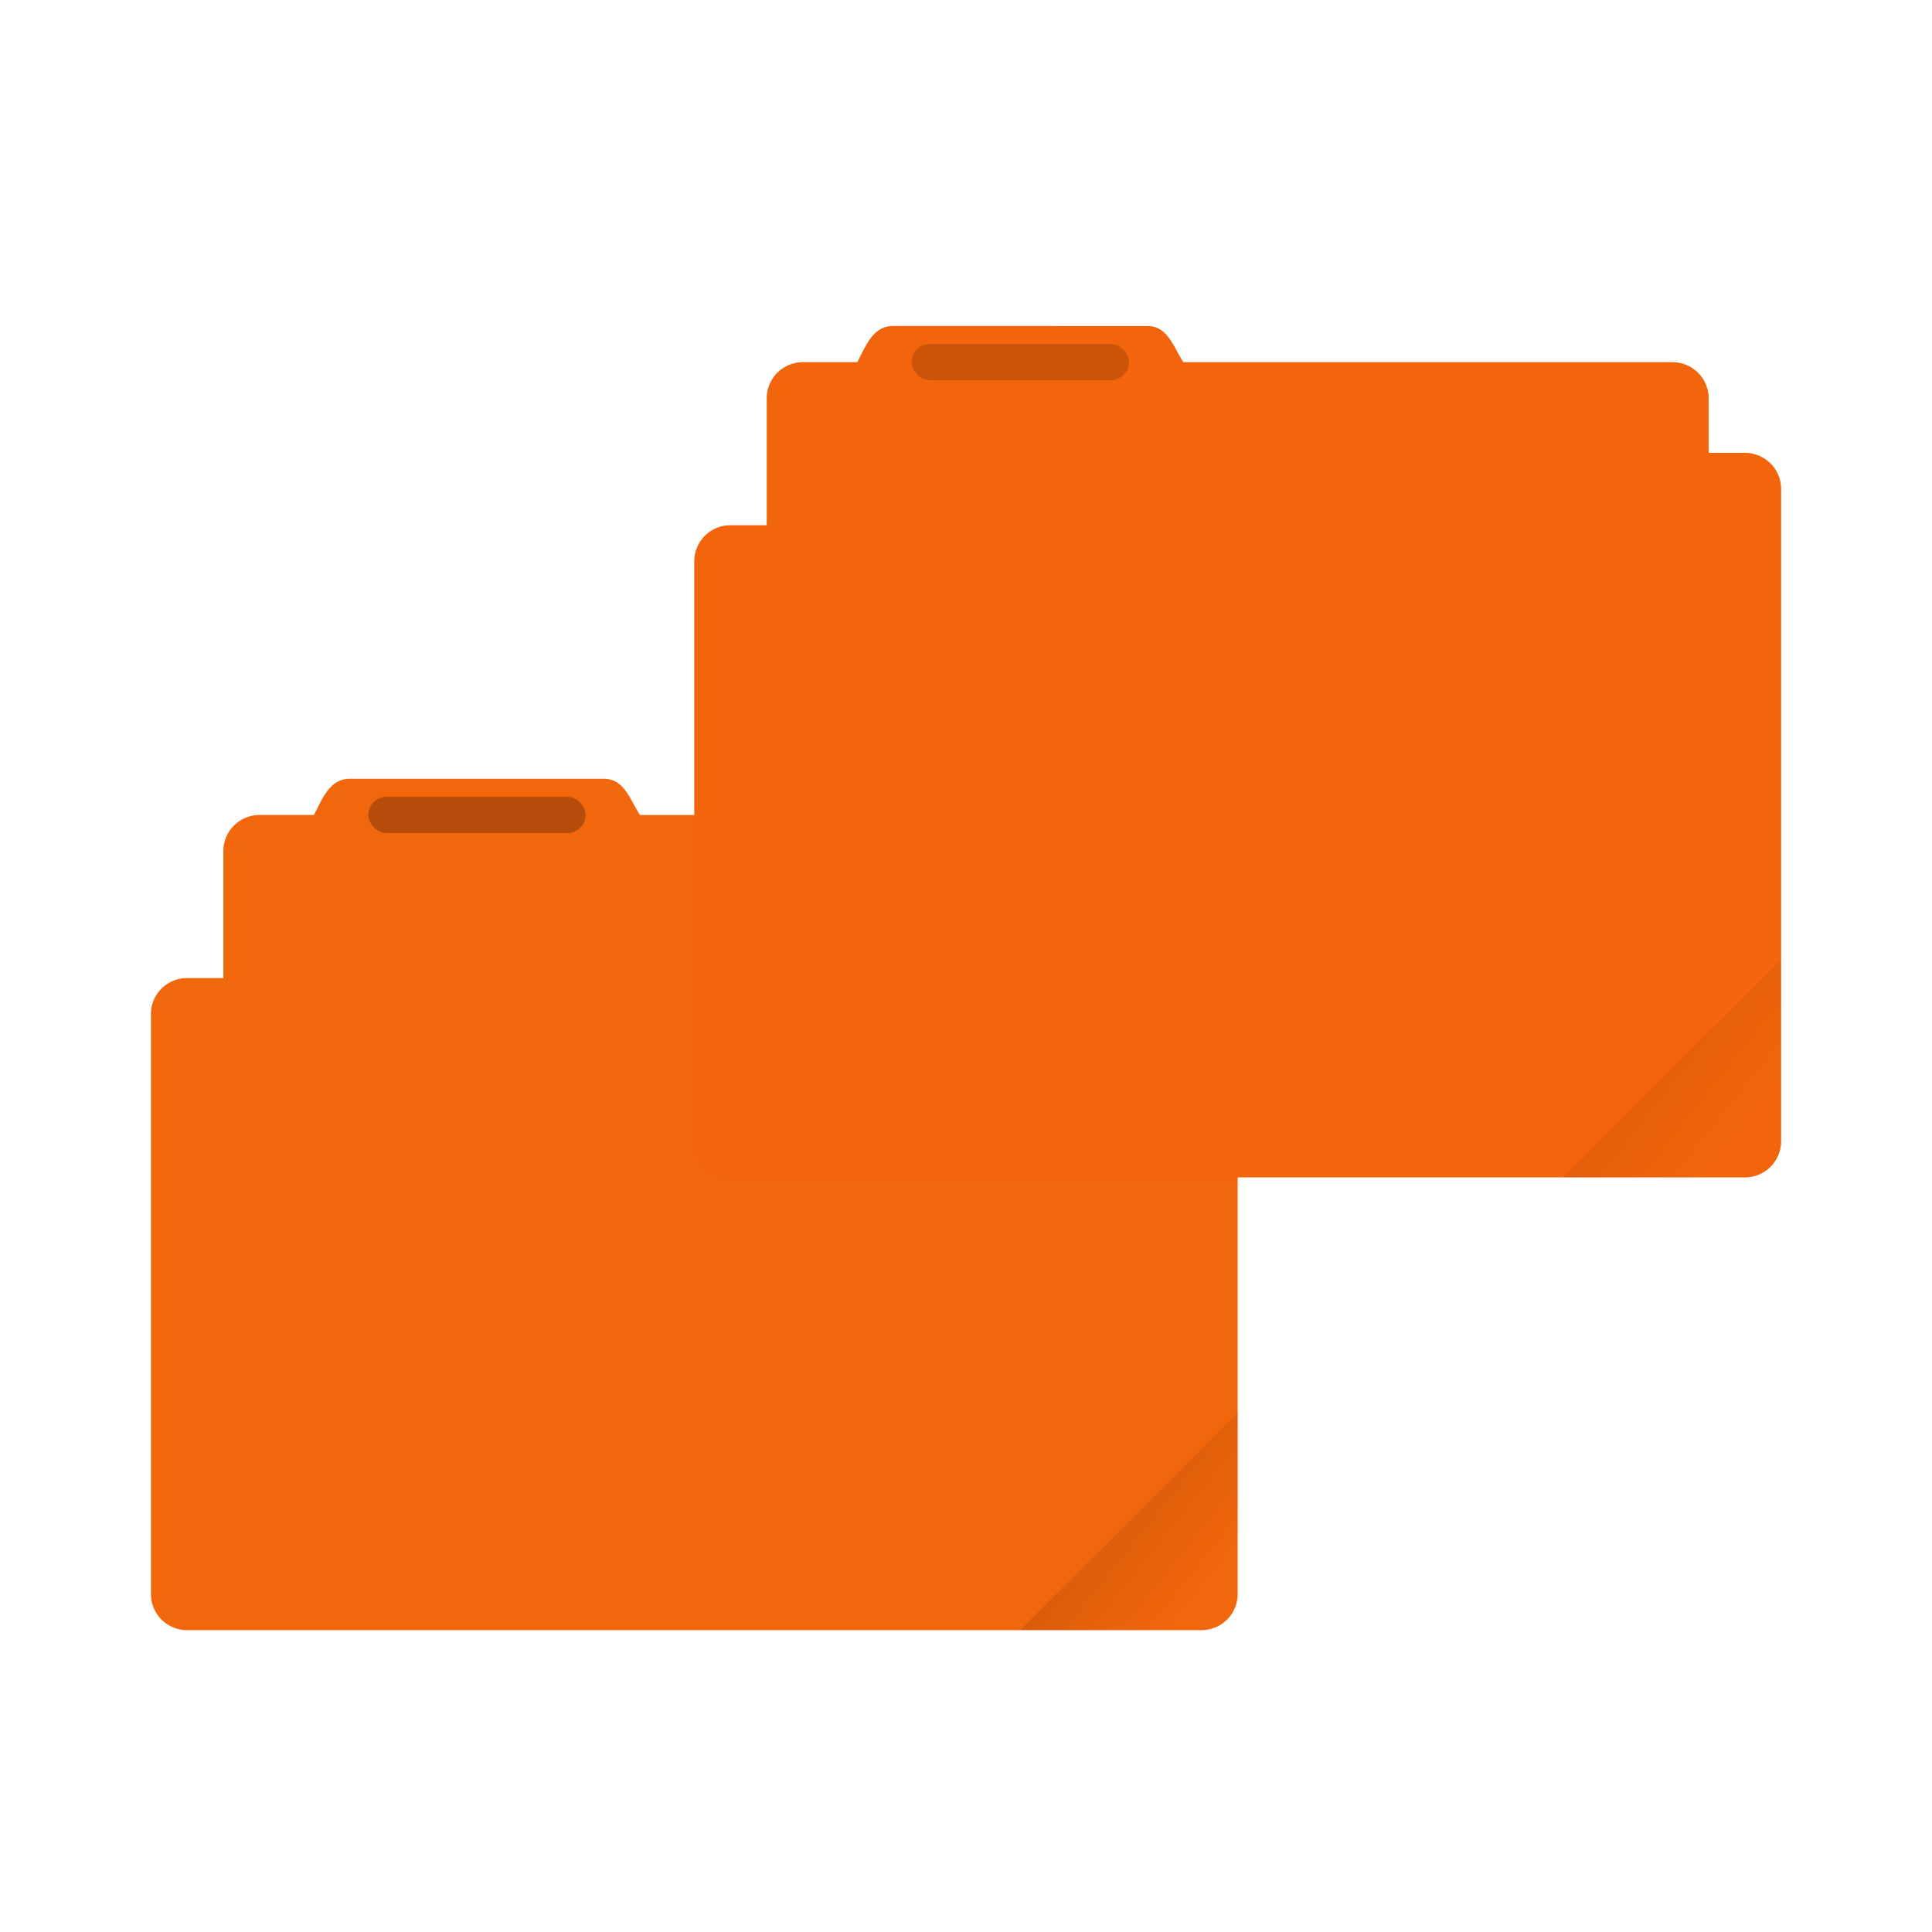 <svg width="64" height="64" version="1.1" viewBox="0 0 64 64" xmlns="http://www.w3.org/2000/svg" xmlns:xlink="http://www.w3.org/1999/xlink">
 <defs>
  <linearGradient id="a">
   <stop offset="0"/>
   <stop stop-opacity="0" offset="1"/>
  </linearGradient>
  <linearGradient id="d-3" x1="-197.1" x2="-196.91" y1="217.68" y2="219.36" gradientTransform="matrix(1.603 -1.603 1.603 1.603 21.799 -629.73)" gradientUnits="userSpaceOnUse" xlink:href="#a"/>
  <linearGradient id="linearGradient871" x1="-197.1" x2="-196.91" y1="217.68" y2="219.36" gradientTransform="matrix(1.603 -1.603 1.603 1.603 3.8 -614.73)" gradientUnits="userSpaceOnUse" xlink:href="#a"/>
 </defs>
 <path fill="#f2660c" d="m11.599 25.799c-0.665 0-0.893 0.609-1.199 1.199h-1.803a1.198 1.198 0 0 0-1.197 1.203v4.199h-1.203c-0.664 0-1.197 0.533-1.197 1.197v19.204c0 0.664 0.533 1.199 1.197 1.199h33.604c0.664 0 1.199-0.535 1.199-1.199v-21.603c0-0.661-0.536-1.197-1.201-1.197h-1.199v-1.799a1.198 1.198 0 0 0-1.203-1.203h-16.2c-0.351-0.563-0.532-1.199-1.197-1.199z"/>
 <path d="m11.599 25.799c-0.665 0-0.893 0.609-1.199 1.199h-1.803a1.198 1.198 0 0 0-1.197 1.203v4.199h13.702l0.698-1.199c0.336-0.571 0.537-1.197 1.203-1.197v-0.004h15.598v-1.799a1.198 1.198 0 0 0-1.203-1.203h-16.2c-0.351-0.563-0.532-1.199-1.197-1.199z" fill="#f2660c" opacity=".2" stroke-width=".982"/>
 <path d="m9.8 28.798c-0.333 0-0.6 0.267-0.6 0.6v3.002h11.903l0.698-1.199c0.336-0.571 0.537-1.197 1.203-1.197v-0.004h13.798v-0.602c0-0.333-0.267-0.6-0.6-0.6z" fill="#f2660c" stroke-width=".982"/>
 <rect x="12.2" y="26.397" width="7.2" height="1.198" ry=".601" opacity=".25" stroke-width="3.78" style="paint-order:stroke markers fill"/>
 <path d="m41 46.798-7.201 7.201h6.002c0.665 0 1.199-0.537 1.199-1.201z" fill="url(#linearGradient871)" opacity=".1" stroke-width="2.268" style="paint-order:stroke markers fill"/>
 <path fill="#f2660c" d="m29.599 10.8c-0.665 0-0.893 0.609-1.199 1.199h-1.803a1.198 1.198 0 0 0-1.197 1.203v4.199h-1.203c-0.664 0-1.197 0.533-1.197 1.197v19.204c0 0.664 0.533 1.199 1.197 1.199h33.604c0.664 0 1.199-0.535 1.199-1.199v-21.603c0-0.661-0.536-1.197-1.201-1.197h-1.199v-1.799a1.198 1.198 0 0 0-1.203-1.203h-16.2c-0.351-0.563-0.532-1.199-1.197-1.199z"/>
 <path d="m29.599 10.8c-0.665 0-0.893 0.609-1.199 1.199h-1.803a1.198 1.198 0 0 0-1.197 1.203v4.199h13.702l0.698-1.199c0.336-0.571 0.537-1.197 1.203-1.197v-0.004h15.598v-1.799a1.198 1.198 0 0 0-1.203-1.203h-16.2c-0.351-0.563-0.532-1.199-1.197-1.199z" fill="#f2660c" opacity=".2" stroke-width=".982"/>
 <path d="m27.799 13.798c-0.333 0-0.6 0.267-0.6 0.6v3.002h11.903l0.698-1.199c0.336-0.571 0.537-1.197 1.203-1.197v-0.004h13.798v-0.602c0-0.333-0.267-0.6-0.6-0.6z" fill="#f2660c" stroke-width=".982"/>
 <rect x="30.2" y="11.398" width="7.2" height="1.198" ry=".601" opacity=".25" stroke-width="3.78" style="paint-order:stroke markers fill"/>
 <path d="m58.999 31.798-7.201 7.201h6.002c0.665 0 1.199-0.537 1.199-1.201z" fill="url(#d-3)" opacity=".1" stroke-width="2.268" style="paint-order:stroke markers fill"/>
 <path class="ColorScheme-Highlight" d="m29.599 10.8c-0.665 0-0.893 0.609-1.199 1.199h-1.803a1.198 1.198 0 0 0-1.197 1.203v4.199h-1.203c-0.664 0-1.197 0.533-1.197 1.197v19.204c0 0.664 0.533 1.199 1.197 1.199h33.604c0.664 0 1.199-0.535 1.199-1.199v-21.603c0-0.661-0.536-1.197-1.201-1.197h-1.199v-1.799a1.198 1.198 0 0 0-1.203-1.203h-16.2c-0.351-0.563-0.532-1.199-1.197-1.199z" fill="#f2660c" opacity=".35" stroke-width=".982"/>
</svg>
